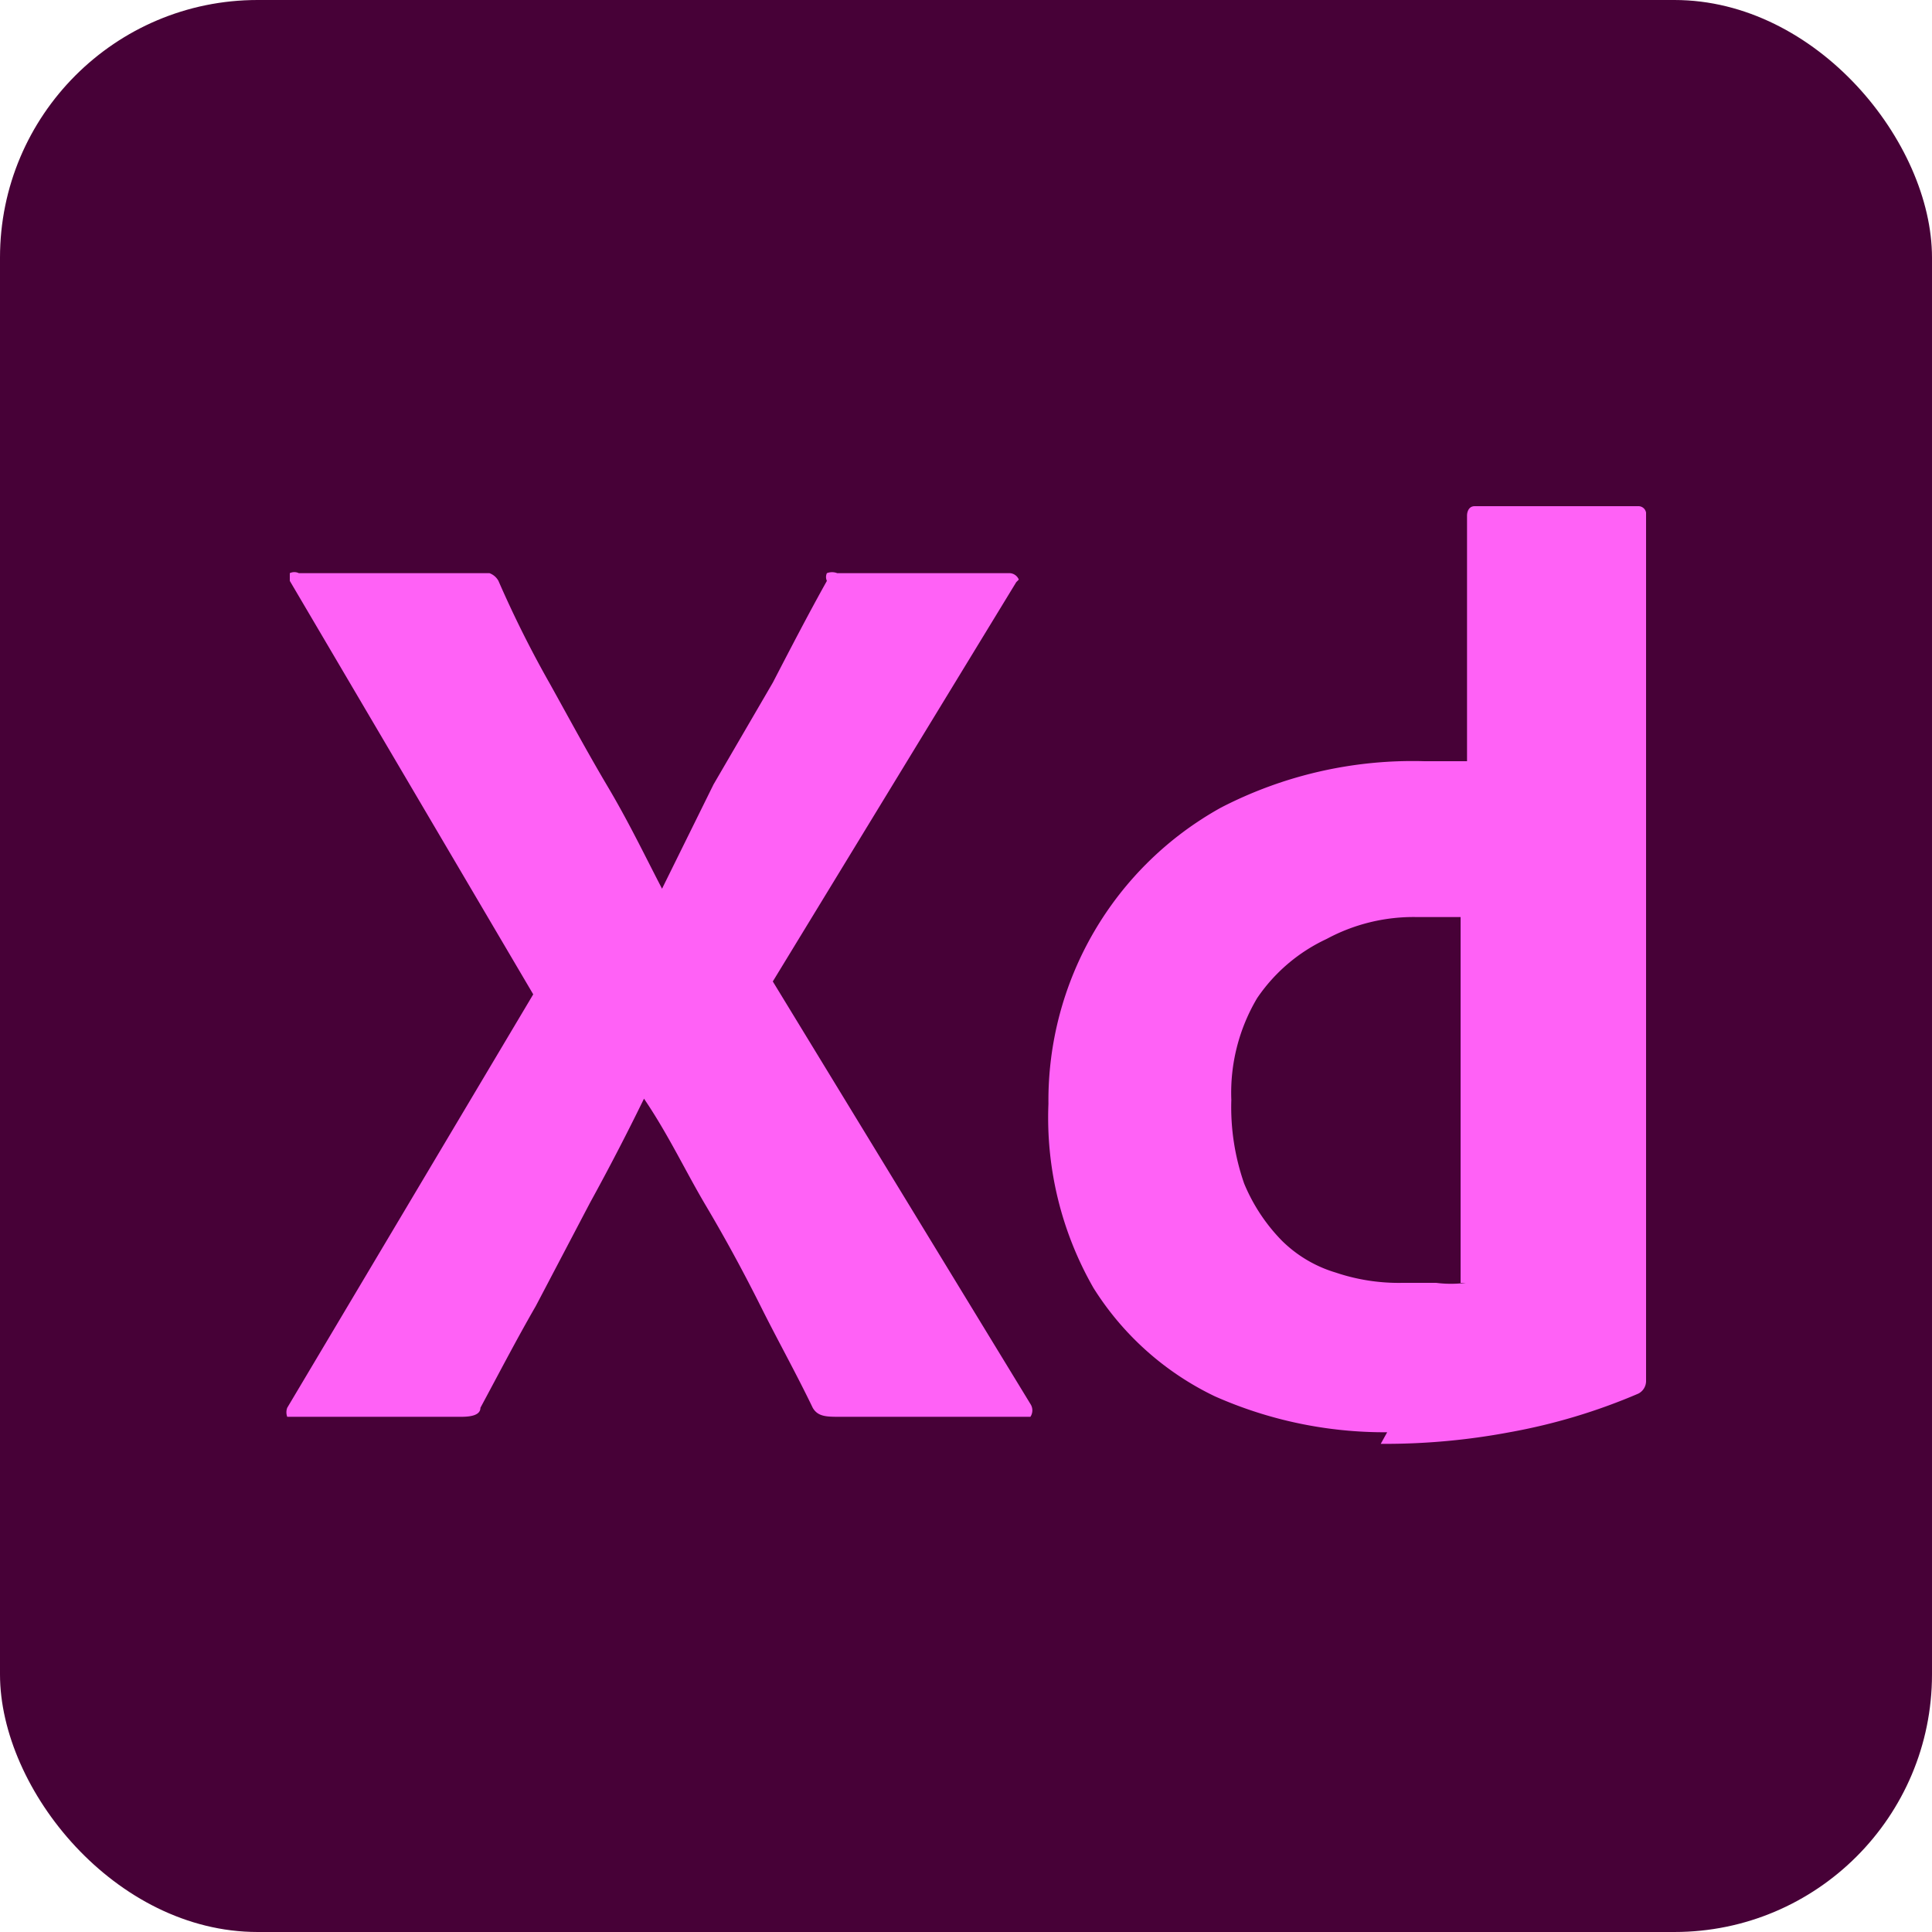 <svg id="Calque_1" data-name="Calque 1" xmlns="http://www.w3.org/2000/svg" viewBox="0 0 15 15"><defs><style>.cls-1{fill:#470137;}.cls-2{fill:#ff61f6;}</style></defs><rect class="cls-1" width="15" height="15" rx="2"/><path class="cls-2" d="M7.89,4.52,6,7.62,8,10.9A.09.09,0,0,1,8,11S8,11,8,11H6.52c-.1,0-.17,0-.21-.07-.13-.27-.27-.52-.4-.78s-.27-.52-.43-.79S5.19,8.81,5,8.53H5q-.2.41-.42.81l-.42.8c-.15.26-.29.53-.43.79,0,.06-.08.07-.15.07H2.23s0,0,0,0a.1.1,0,0,1,0-.07L4.14,7.72,2.25,4.51s0,0,0-.06a.08.08,0,0,1,.07,0H3.8a.13.13,0,0,1,.07.06,8.52,8.52,0,0,0,.4.8c.15.27.29.53.45.8s.28.52.42.79h0l.4-.81L6,5.3c.14-.27.28-.54.42-.79a.07.07,0,0,1,0-.06.11.11,0,0,1,.08,0H7.84a.08.08,0,0,1,.07.05.14.14,0,0,1,0,0"/><path class="cls-2" d="M10.77,11.12a3.25,3.25,0,0,1-1.34-.28A2.27,2.27,0,0,1,8.49,10a2.66,2.66,0,0,1-.35-1.43A2.6,2.6,0,0,1,9.48,6.27a3.24,3.24,0,0,1,1.58-.36h.33V4s0-.07.06-.07h1.27a.06.06,0,0,1,.06.05h0v6c0,.11,0,.24,0,.38s0,.25,0,.36a.11.11,0,0,1-.06.1,4.59,4.59,0,0,1-1,.3,5.23,5.23,0,0,1-1,.09m.62-1.25V7.12l-.17,0H11a1.42,1.42,0,0,0-.7.17,1.33,1.33,0,0,0-.54.46,1.44,1.44,0,0,0-.2.79,1.8,1.8,0,0,0,.1.65,1.4,1.4,0,0,0,.29.44,1,1,0,0,0,.42.25,1.53,1.53,0,0,0,.52.08h.26a.91.91,0,0,0,.23,0"/></svg>